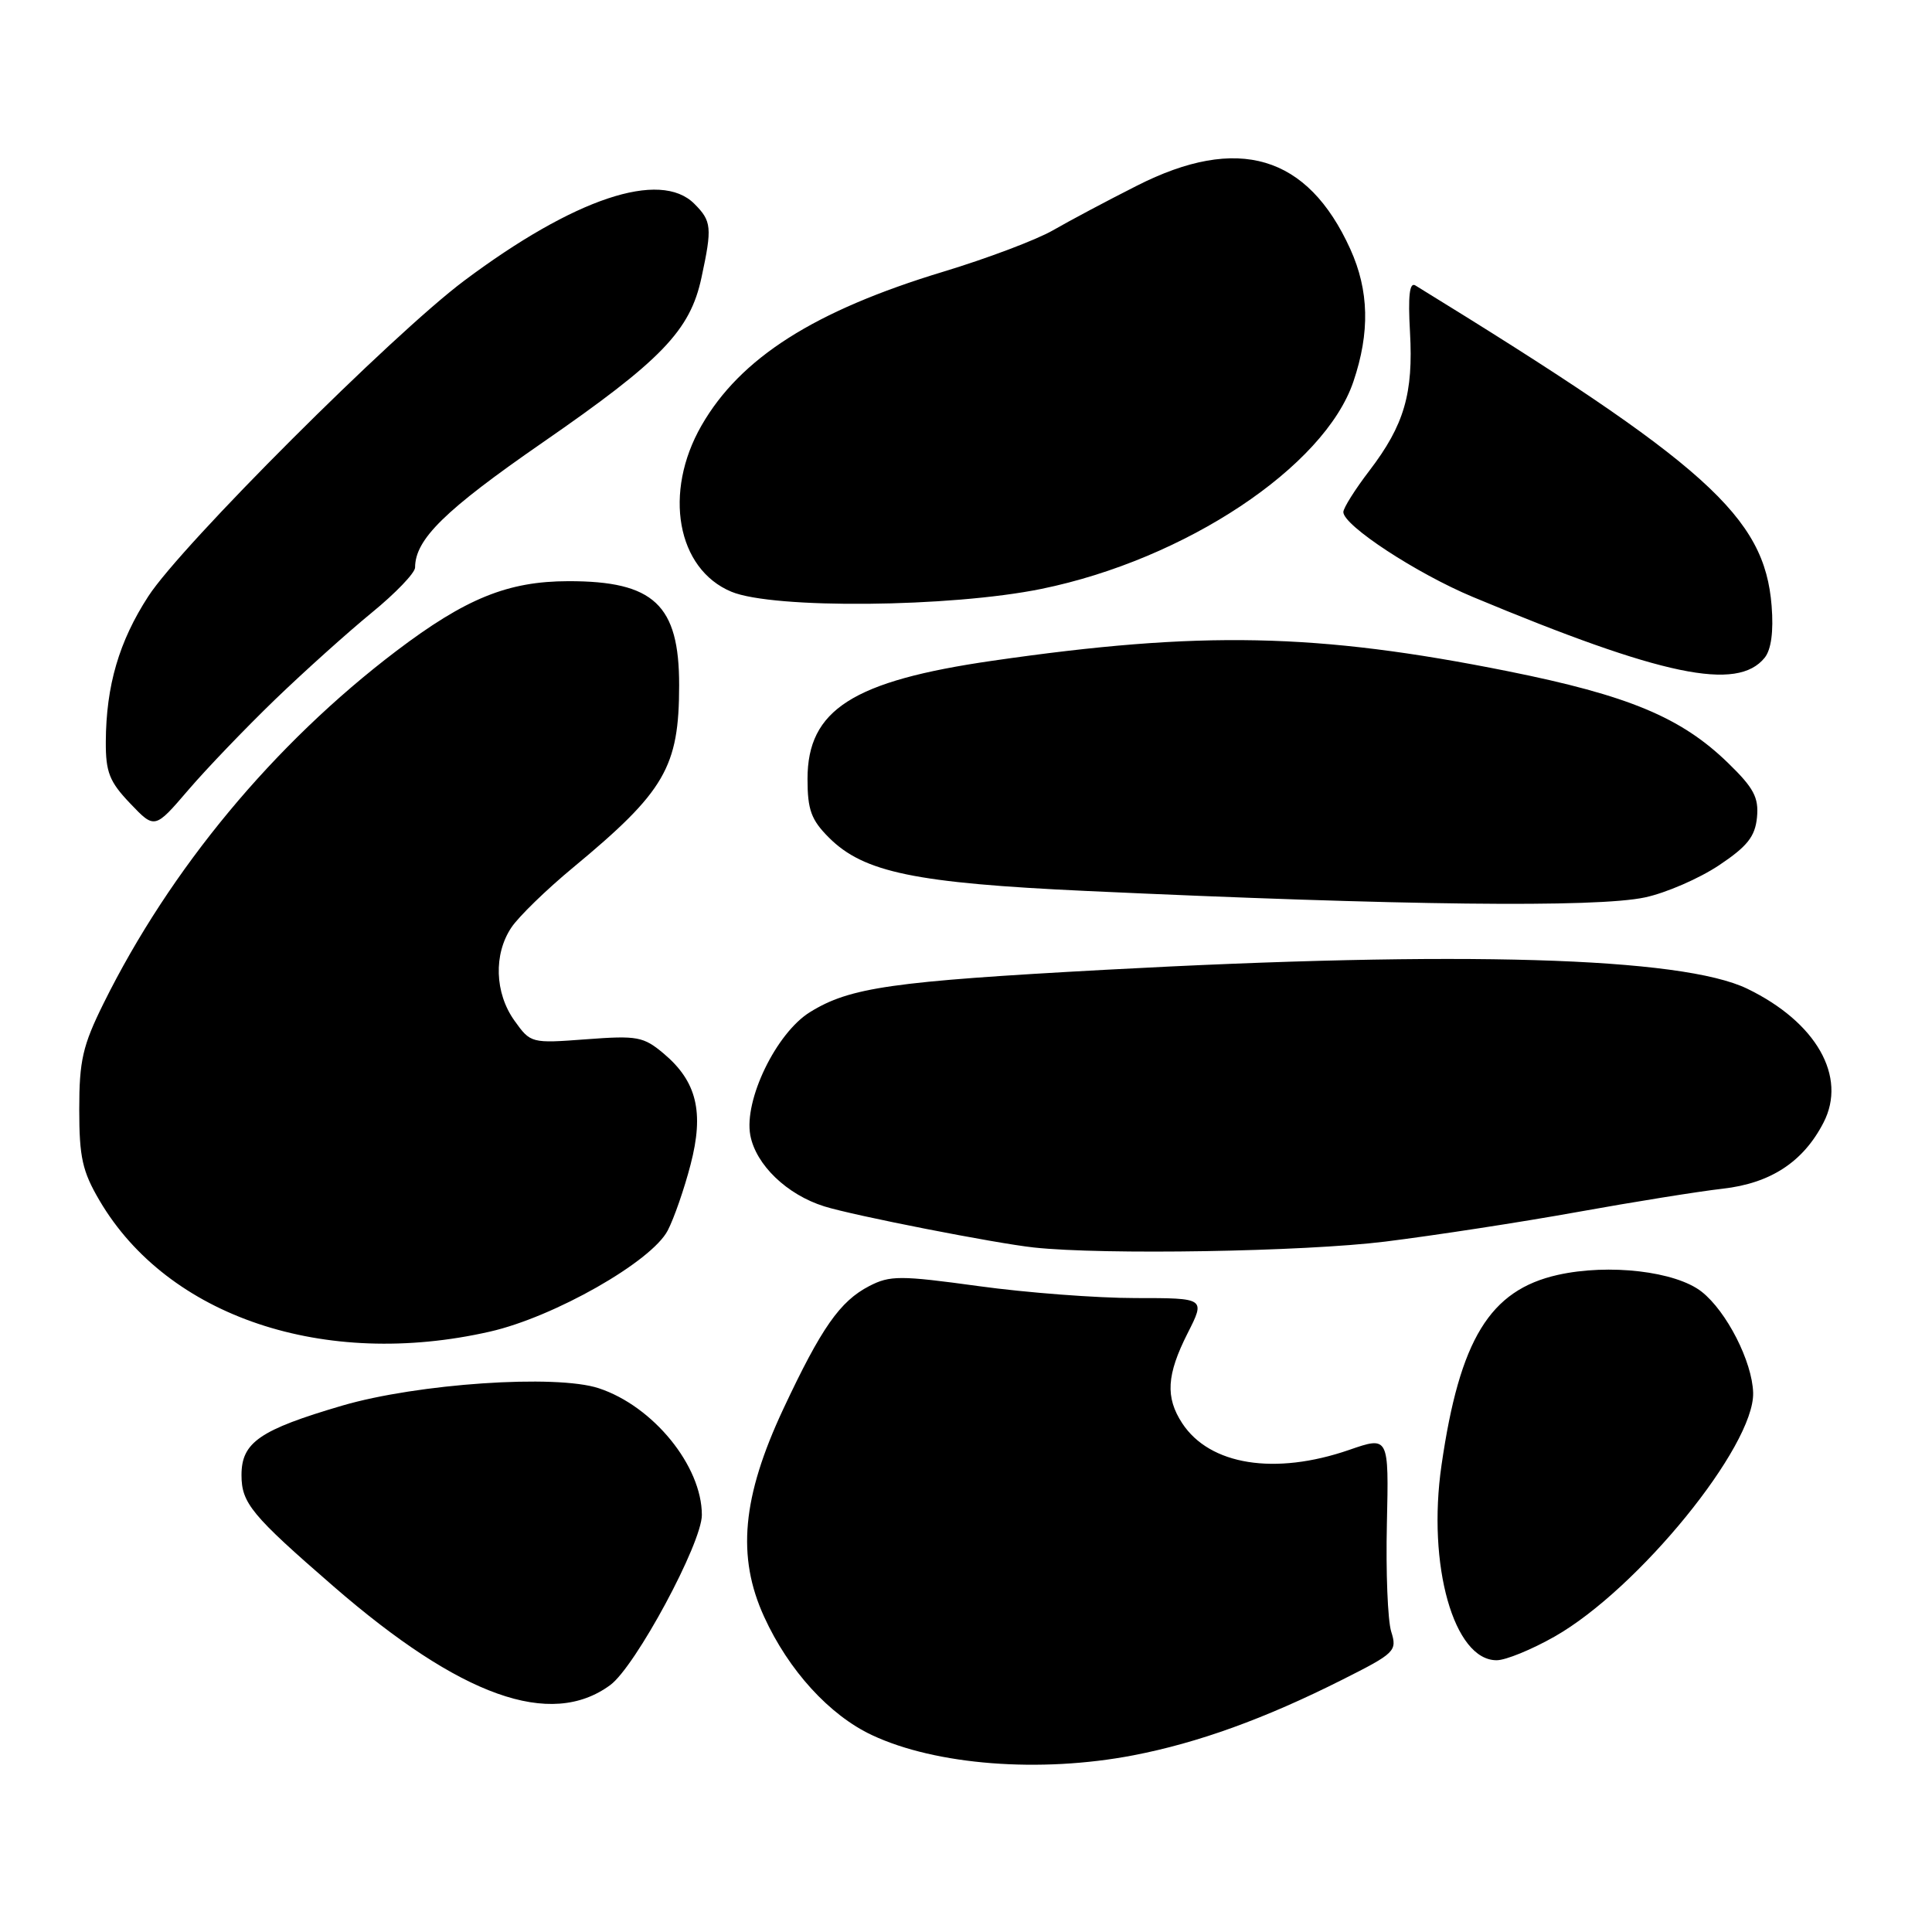 <?xml version="1.0" encoding="UTF-8" standalone="no"?>
<!DOCTYPE svg PUBLIC "-//W3C//DTD SVG 1.1//EN" "http://www.w3.org/Graphics/SVG/1.1/DTD/svg11.dtd" >
<svg xmlns="http://www.w3.org/2000/svg" xmlns:xlink="http://www.w3.org/1999/xlink" version="1.1" viewBox="0 0 256 256">
 <g >
 <path fill="currentColor"
d=" M 150.16 232.59 C 158.74 230.94 167.59 227.74 177.84 222.58 C 184.88 219.04 185.15 218.77 184.34 216.19 C 183.88 214.71 183.62 208.28 183.77 201.90 C 184.03 190.30 184.03 190.30 178.77 192.12 C 168.92 195.52 160.29 194.14 156.65 188.59 C 154.40 185.15 154.58 182.17 157.36 176.67 C 159.73 172.00 159.73 172.00 150.45 172.00 C 145.35 172.00 136.01 171.29 129.69 170.42 C 119.27 168.99 117.93 168.99 115.18 170.41 C 111.30 172.42 108.84 175.93 103.79 186.70 C 98.33 198.37 97.60 206.26 101.26 214.25 C 104.50 221.34 109.91 227.27 115.54 229.91 C 124.01 233.89 137.81 234.96 150.16 232.59 Z  M 80.86 223.28 C 84.20 220.83 93.00 204.49 93.00 200.74 C 93.00 194.25 86.56 186.33 79.34 183.95 C 73.68 182.08 55.33 183.33 45.35 186.25 C 34.42 189.46 32.00 191.12 32.00 195.45 C 32.00 199.17 33.32 200.77 44.19 210.20 C 61.06 224.83 72.97 229.08 80.86 223.28 Z  M 206.00 216.85 C 217.07 210.56 232.50 191.61 232.30 184.54 C 232.18 180.42 228.79 173.77 225.48 171.16 C 222.03 168.45 213.19 167.42 206.42 168.93 C 197.41 170.95 193.42 177.46 191.01 194.13 C 189.08 207.40 192.65 220.02 198.32 219.99 C 199.52 219.99 202.97 218.57 206.00 216.85 Z  M 64.90 176.45 C 73.42 174.52 86.35 167.16 88.48 163.04 C 89.32 161.42 90.68 157.50 91.50 154.33 C 93.32 147.37 92.33 143.30 87.95 139.61 C 85.26 137.35 84.45 137.20 77.68 137.71 C 70.37 138.26 70.31 138.24 68.16 135.23 C 65.55 131.57 65.39 126.44 67.76 122.90 C 68.72 121.46 72.39 117.89 75.93 114.96 C 88.13 104.85 89.98 101.65 89.99 90.80 C 90.00 80.14 86.65 76.99 75.30 77.01 C 67.29 77.02 61.69 79.30 52.50 86.27 C 36.31 98.56 22.55 115.12 13.71 132.98 C 10.96 138.54 10.50 140.53 10.50 146.98 C 10.50 153.35 10.91 155.20 13.19 159.08 C 22.24 174.48 42.97 181.44 64.90 176.45 Z  M 183.53 164.52 C 190.11 163.70 201.57 161.94 209.00 160.60 C 216.43 159.26 225.09 157.87 228.26 157.51 C 234.62 156.79 238.94 153.96 241.62 148.76 C 244.78 142.66 240.67 135.44 231.52 131.01 C 222.85 126.81 193.54 125.95 146.50 128.50 C 118.17 130.04 112.62 130.83 107.33 134.11 C 102.86 136.87 98.55 145.77 99.42 150.43 C 100.16 154.35 104.27 158.30 109.22 159.85 C 113.07 161.06 131.95 164.76 137.00 165.30 C 146.27 166.30 172.76 165.85 183.53 164.52 Z  M 217.97 118.91 C 220.75 118.32 225.16 116.40 227.77 114.66 C 231.53 112.15 232.56 110.85 232.81 108.31 C 233.06 105.67 232.39 104.41 228.97 101.09 C 222.75 95.05 215.78 92.15 199.80 88.94 C 174.49 83.87 159.11 83.56 131.53 87.55 C 112.98 90.23 107.00 94.05 107.00 103.21 C 107.00 107.31 107.49 108.64 109.84 110.99 C 114.45 115.60 121.26 117.01 144.00 118.06 C 185.78 119.99 211.56 120.29 217.97 118.91 Z  M 36.45 92.69 C 40.33 88.95 46.09 83.78 49.25 81.19 C 52.41 78.61 54.99 75.92 55.00 75.20 C 55.01 71.46 58.92 67.62 71.88 58.65 C 87.67 47.73 91.45 43.81 92.95 36.78 C 94.38 30.13 94.30 29.30 92.00 27.00 C 87.47 22.47 76.09 26.28 61.50 37.20 C 51.96 44.35 24.05 72.23 19.66 79.00 C 15.77 84.99 14.06 90.85 14.02 98.28 C 14.00 102.32 14.50 103.58 17.25 106.46 C 20.50 109.87 20.50 109.87 24.95 104.68 C 27.39 101.83 32.57 96.44 36.45 92.69 Z  M 233.83 87.15 C 234.69 86.08 235.02 83.68 234.75 80.29 C 233.82 68.46 226.15 61.56 187.54 37.82 C 186.77 37.35 186.56 39.19 186.83 43.98 C 187.29 52.14 186.07 56.32 181.45 62.37 C 179.55 64.85 178.00 67.32 178.00 67.85 C 178.00 69.63 187.71 75.99 195.16 79.10 C 220.27 89.58 230.20 91.65 233.83 87.15 Z  M 138.00 78.03 C 157.03 74.14 175.51 61.87 179.33 50.57 C 181.54 44.05 181.41 38.49 178.92 33.00 C 173.26 20.53 164.04 17.80 150.62 24.62 C 146.70 26.60 141.70 29.26 139.50 30.53 C 137.30 31.79 130.78 34.25 125.00 36.00 C 107.90 41.18 98.10 47.42 92.95 56.39 C 87.86 65.26 89.69 75.41 96.92 78.41 C 102.45 80.71 125.96 80.49 138.00 78.03 Z "/>
</g>
</svg>